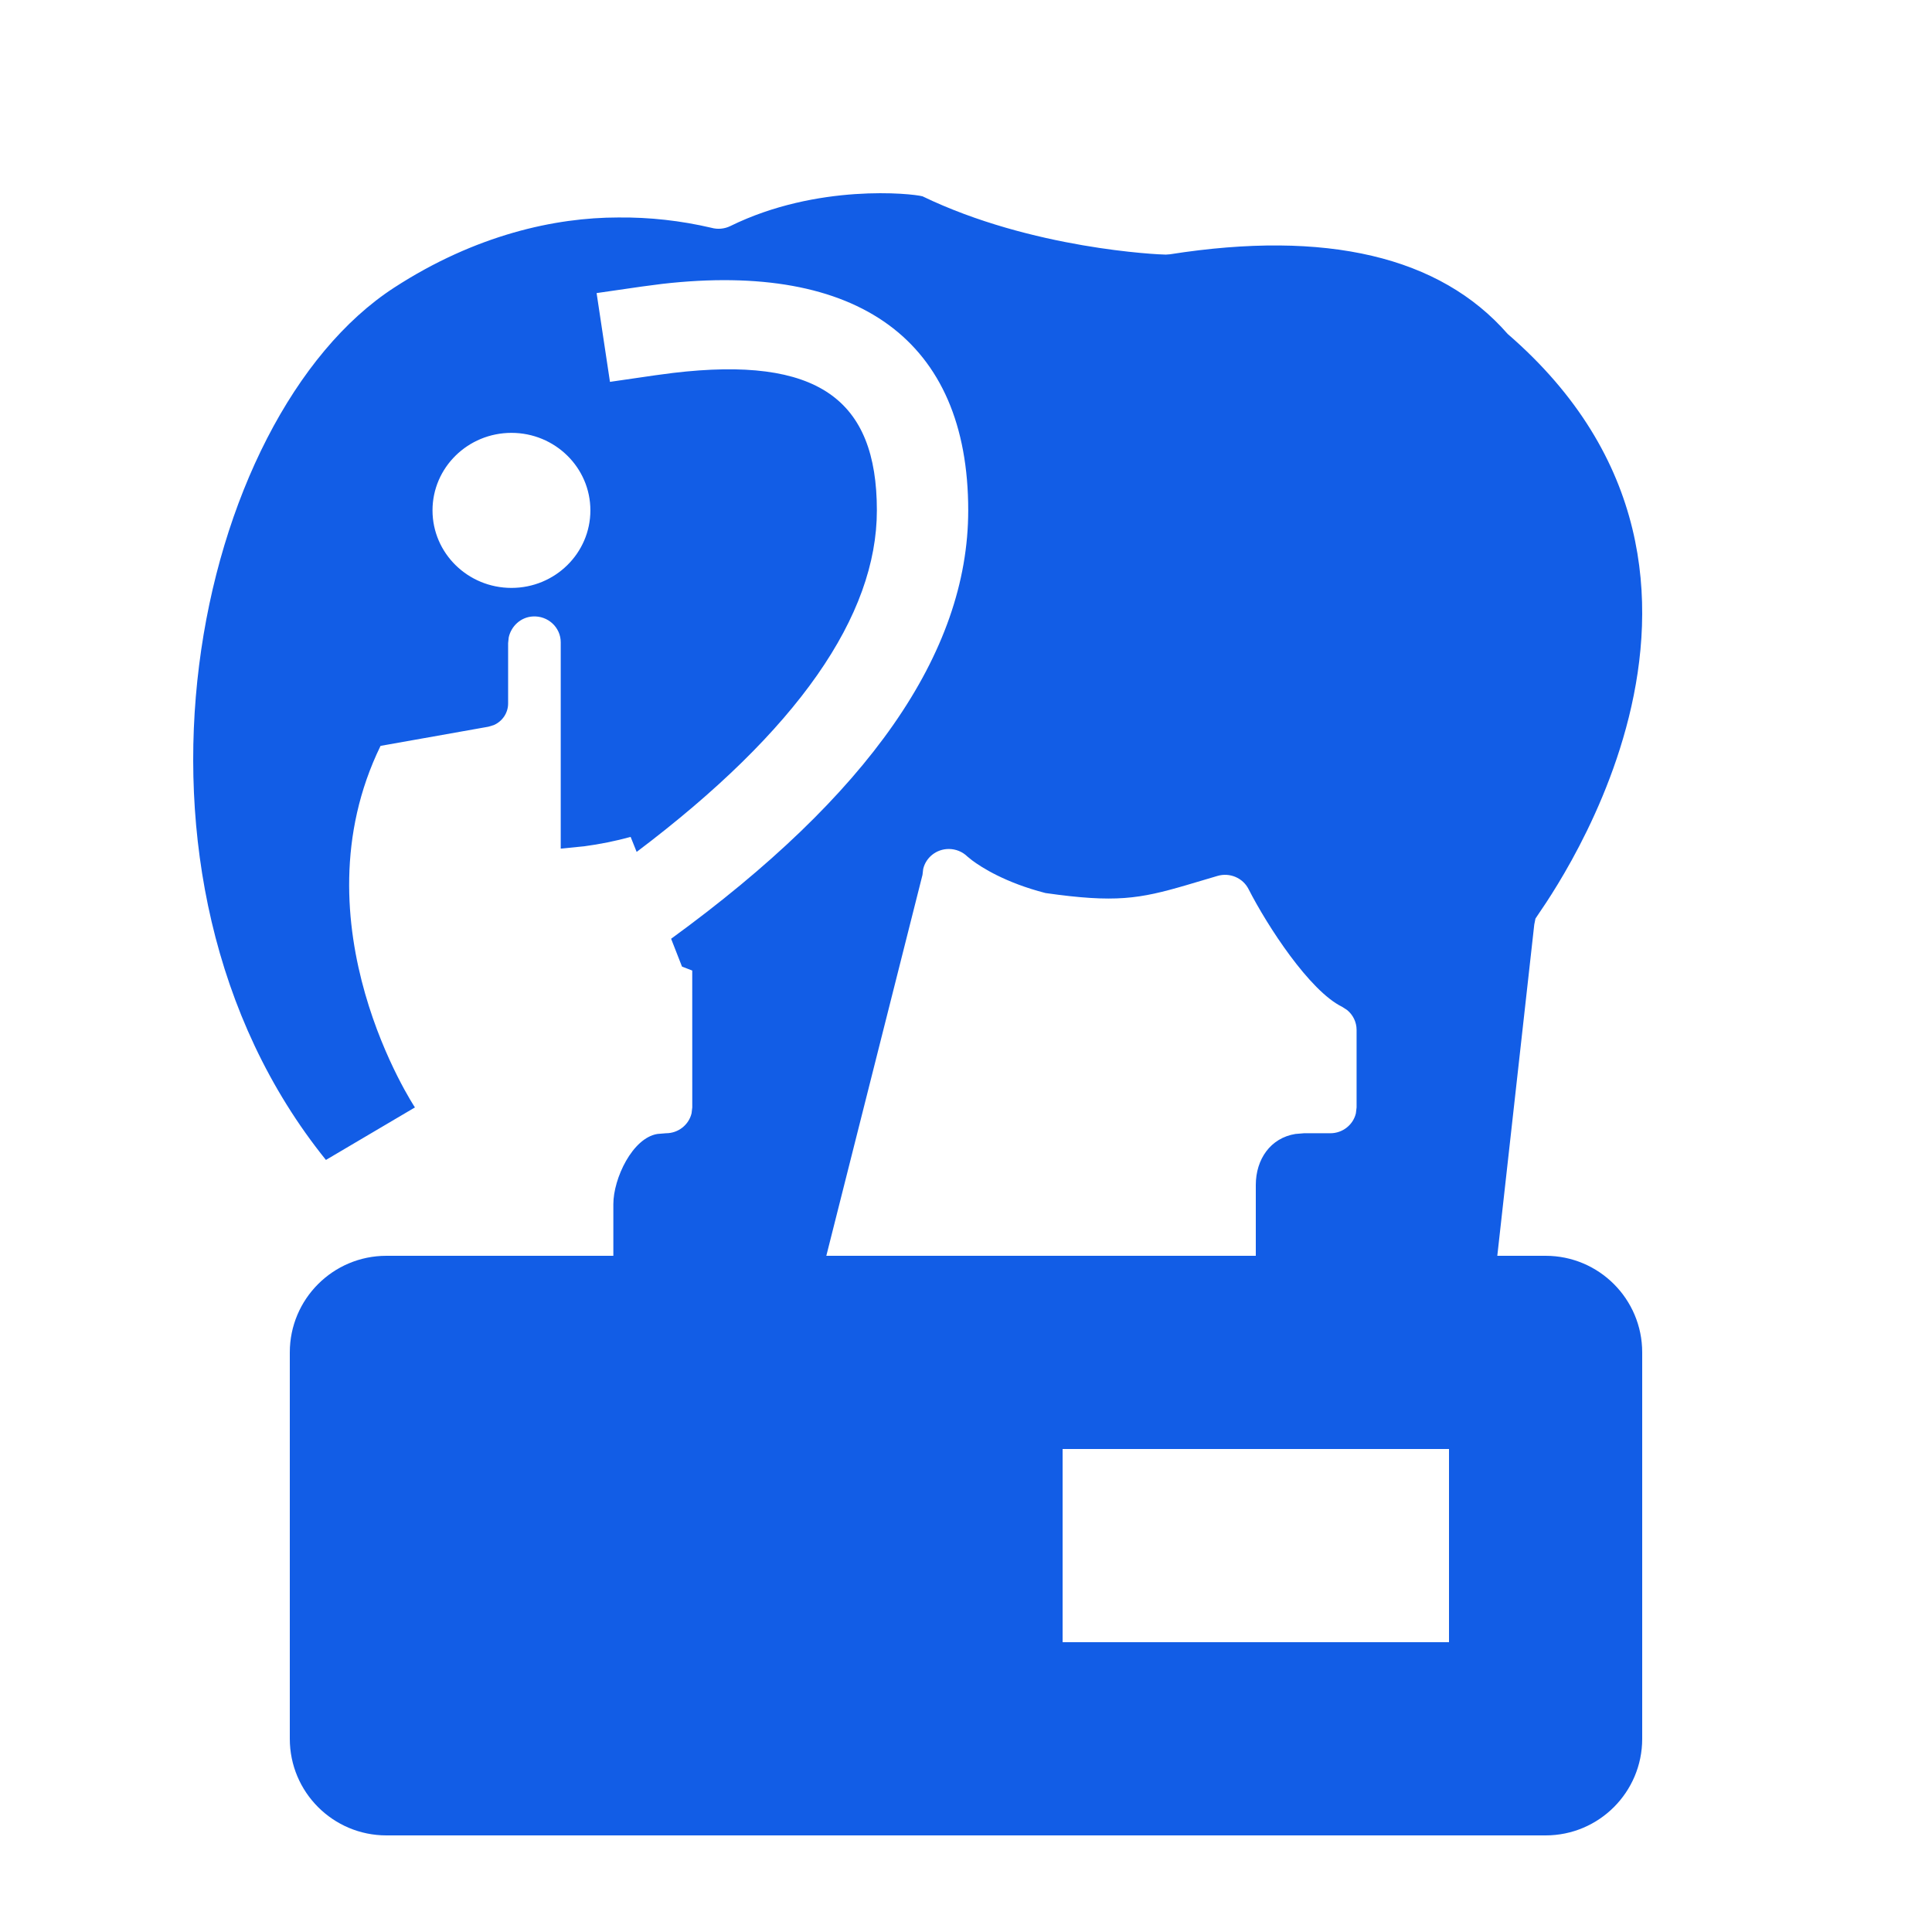 <svg width="60" height="60" viewBox="0 0 60 60" fill="none" xmlns="http://www.w3.org/2000/svg">
<path fill-rule="evenodd" clip-rule="evenodd" d="M9 42C9 40.343 10.343 39 12 39H48C49.657 39 51 40.343 51 42V54C51 55.657 49.657 57 48 57H12C10.343 57 9 55.657 9 54V42ZM33 51V45H45V51H33Z" fill="#125DE6"/>
<path fill-rule="evenodd" clip-rule="evenodd" d="M28.65 6.097C32.049 7.737 36 7.907 36.206 7.907L36.335 7.897C41.193 7.134 44.722 7.965 46.821 10.37C55.667 18.02 47.727 28.398 47.685 28.528L47.648 28.712L46.5 39H39V36.8C39.001 36.002 39.455 35.341 40.231 35.216L40.496 35.194H41.313C41.7 35.194 42.024 34.93 42.108 34.576L42.13 34.392V31.984C42.13 31.741 42.018 31.514 41.831 31.364L41.678 31.266C40.668 30.77 39.362 28.762 38.775 27.612C38.598 27.263 38.19 27.09 37.809 27.203L36.837 27.491C35.385 27.915 34.638 28.044 32.468 27.734C31.221 27.413 30.482 26.937 30.19 26.719L30.044 26.601C29.891 26.451 29.683 26.366 29.466 26.366C29.079 26.366 28.755 26.63 28.671 26.985L28.649 27.169L25.662 39H19.048V37.395C19.049 36.597 19.641 35.341 20.417 35.216L20.682 35.194C21.069 35.194 21.392 34.93 21.477 34.576L21.499 34.392L21.498 30.141L21.18 30.018L20.842 29.154C26.948 24.71 30.069 20.302 30.069 15.85C30.069 10.551 26.632 8.124 20.568 8.816L19.932 8.899L18.528 9.102L18.943 11.859L20.347 11.655L20.898 11.582C25.386 11.049 27.232 12.391 27.232 15.85C27.232 19.118 24.784 22.677 19.772 26.457L19.585 25.991C19.113 26.12 18.632 26.217 18.146 26.282L17.414 26.355V19.946C17.414 19.485 17.018 19.115 16.542 19.145C16.17 19.168 15.876 19.446 15.799 19.794L15.78 19.973V21.847C15.78 22.143 15.6 22.403 15.335 22.518L15.166 22.569L11.818 23.164C9.117 28.712 12.886 34.392 12.886 34.392L10.122 36.023C2.983 27.169 6.051 12.947 12.242 8.932C14.775 7.289 17.251 6.754 19.198 6.754C20.172 6.744 21.144 6.852 22.092 7.074C22.288 7.129 22.499 7.11 22.682 7.02C25.382 5.694 28.325 6.008 28.65 6.097ZM15.884 13.443C14.53 13.443 13.432 14.521 13.432 15.85C13.432 17.18 14.53 18.258 15.884 18.258C17.237 18.258 18.335 17.18 18.335 15.85C18.335 14.521 17.237 13.443 15.884 13.443Z" fill="#125DE6"/>
</svg>
